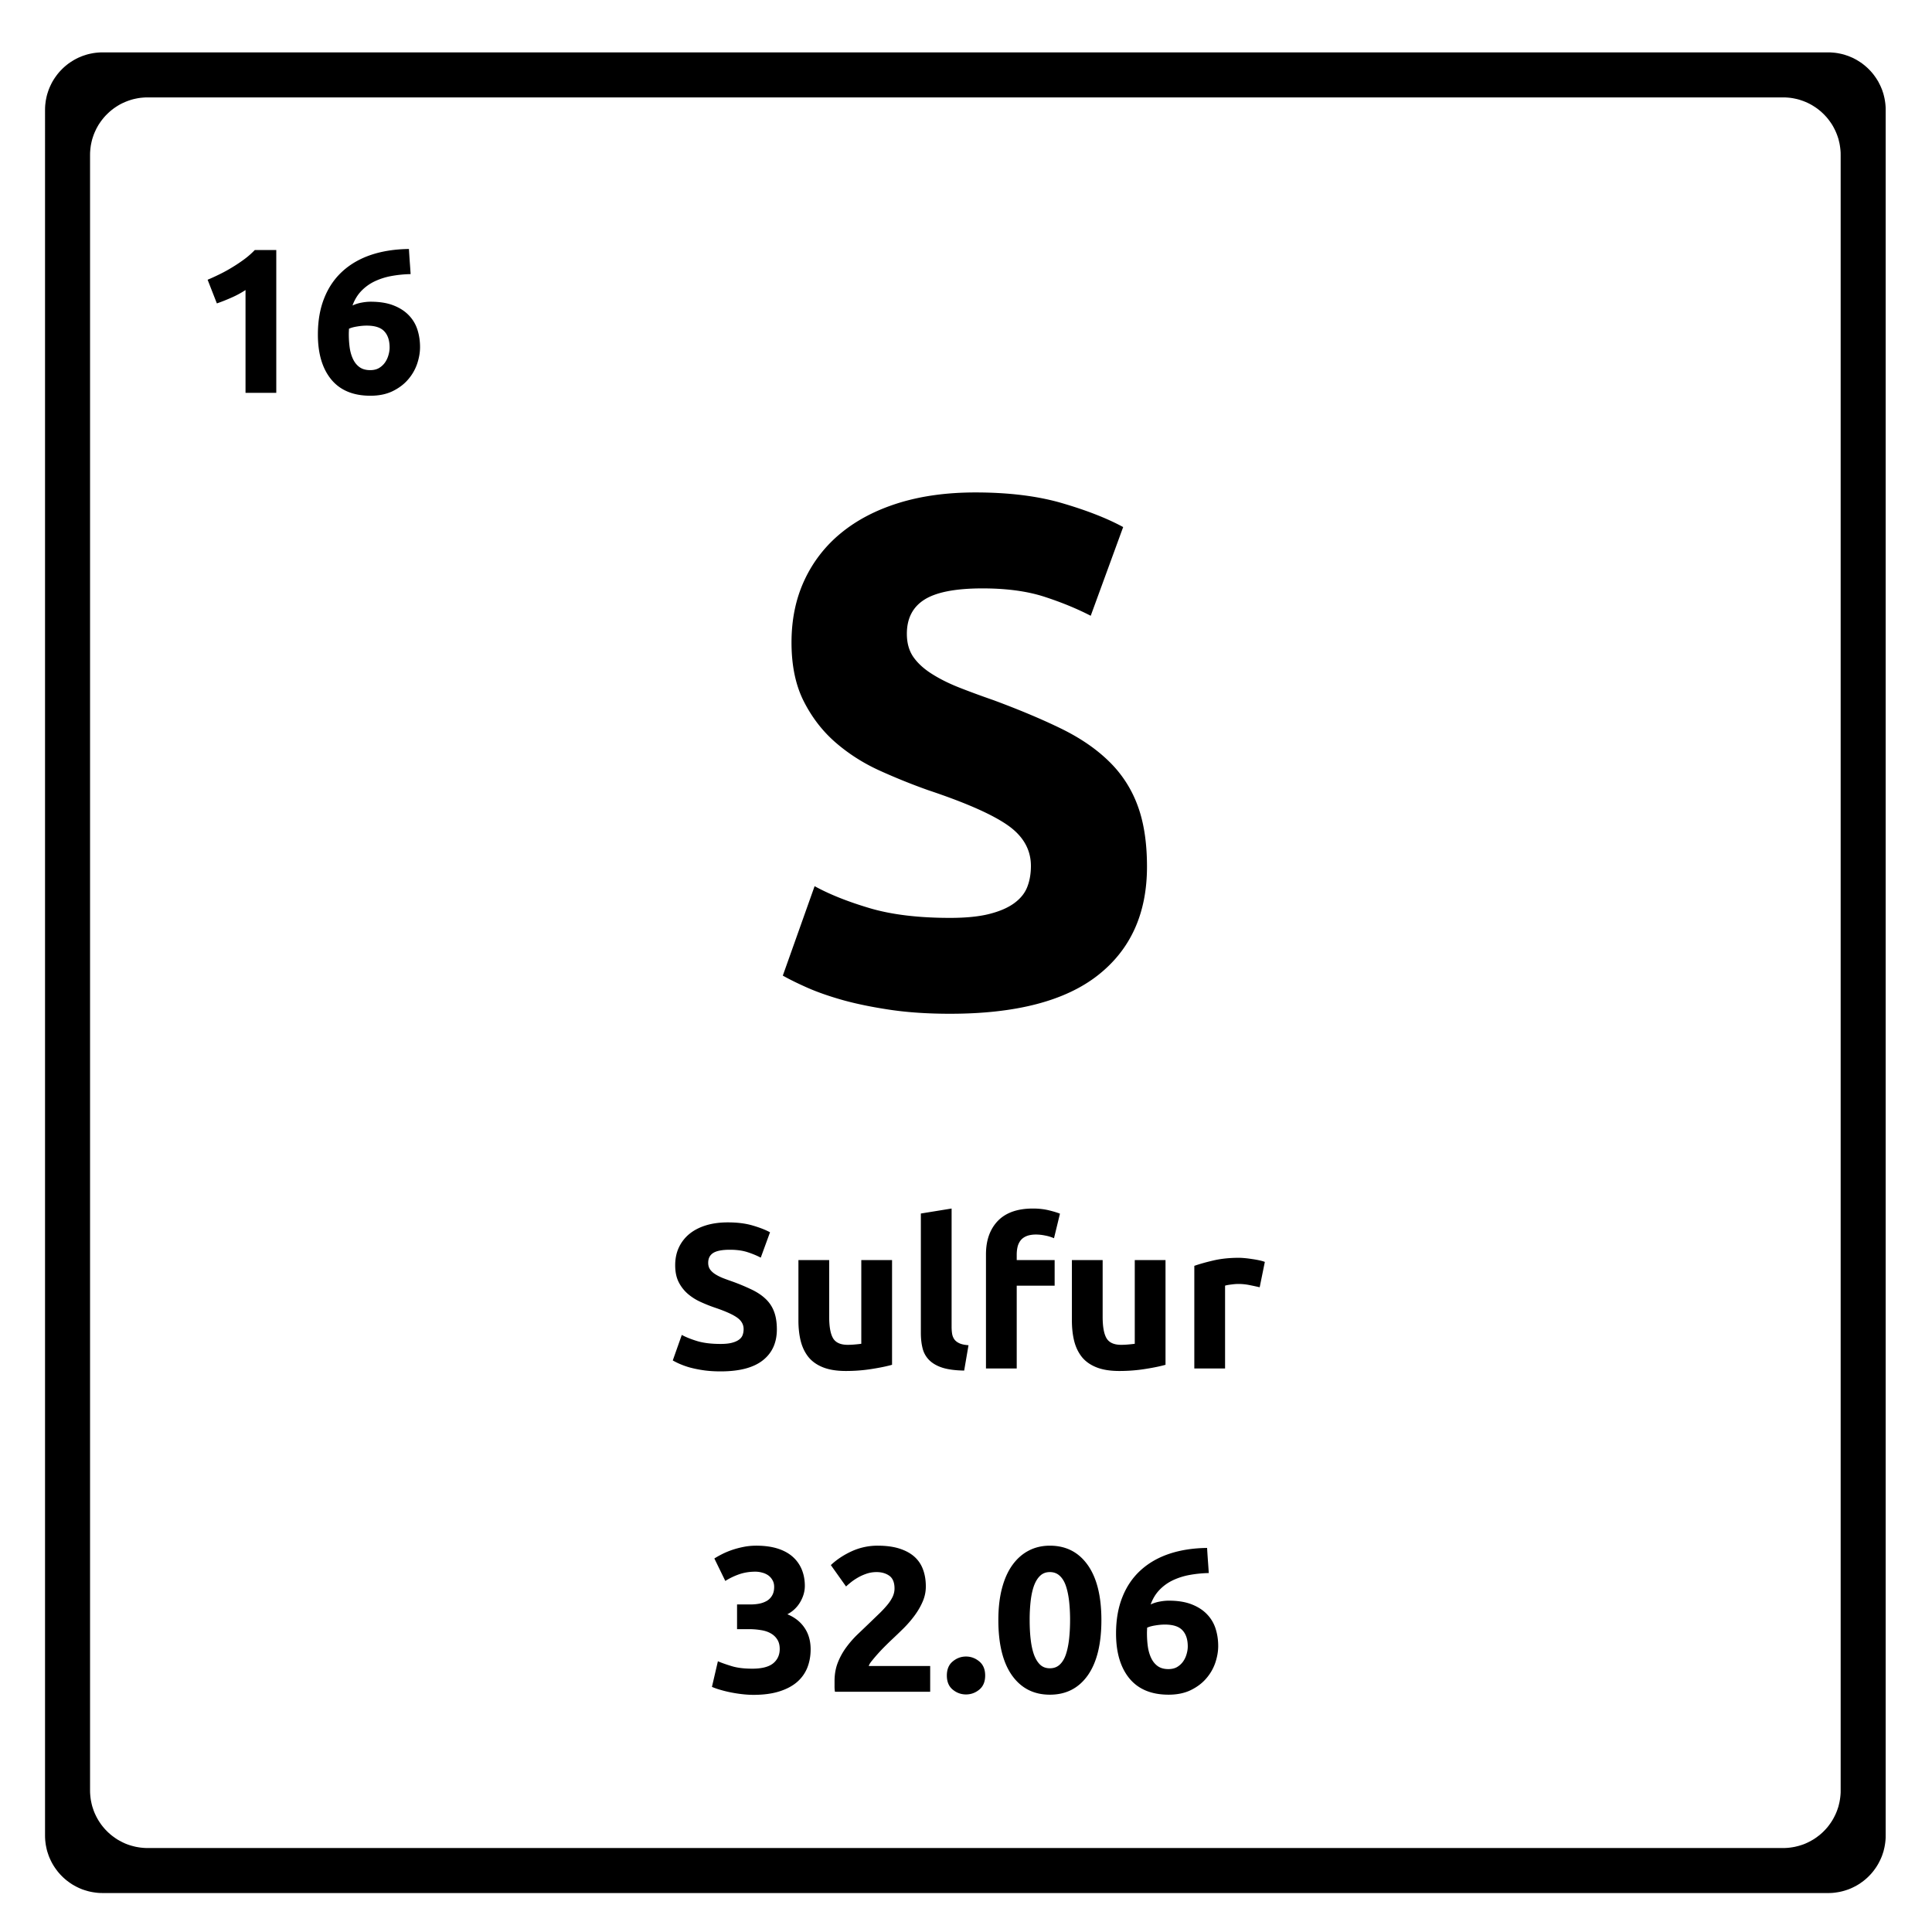 <svg xmlns="http://www.w3.org/2000/svg" version="1.2" viewBox="0 0 375 375">
  <path d="M184.412 178.161c3.082 0 5.625-.254 7.625-.765 2.008-.508 3.617-1.207 4.828-2.094 1.22-.895 2.063-1.945 2.532-3.156.468-1.207.703-2.563.703-4.063 0-3.164-1.496-5.797-4.485-7.89-2.992-2.102-8.12-4.368-15.39-6.797a120.914 120.914 0 0 1-9.531-3.844c-3.168-1.445-6.012-3.266-8.532-5.453-2.523-2.195-4.574-4.86-6.156-7.984-1.586-3.133-2.375-6.938-2.375-11.407 0-4.476.836-8.515 2.516-12.11a25.774 25.774 0 0 1 7.14-9.171c3.082-2.52 6.813-4.457 11.188-5.812 4.383-1.352 9.332-2.032 14.844-2.032 6.53 0 12.175.703 16.937 2.11 4.758 1.398 8.676 2.933 11.75 4.609l-6.297 17.219c-2.71-1.395-5.719-2.63-9.031-3.703-3.313-1.07-7.305-1.61-11.969-1.61-5.219 0-8.976.727-11.265 2.172-2.282 1.438-3.422 3.652-3.422 6.64 0 1.774.414 3.266 1.25 4.485.843 1.211 2.035 2.305 3.578 3.281 1.539.98 3.312 1.868 5.312 2.657 2.008.793 4.227 1.609 6.657 2.453 5.039 1.867 9.425 3.71 13.156 5.531 3.726 1.824 6.828 3.95 9.297 6.375a22.879 22.879 0 0 1 5.53 8.531c1.22 3.262 1.829 7.227 1.829 11.89 0 9.056-3.172 16.075-9.516 21.063-6.343 4.993-15.914 7.485-28.703 7.485-4.293 0-8.164-.258-11.61-.766-3.448-.512-6.507-1.137-9.171-1.875-2.656-.75-4.945-1.547-6.86-2.39-1.906-.844-3.515-1.633-4.827-2.375l6.171-17.36c2.883 1.586 6.446 3.008 10.688 4.266 4.25 1.261 9.453 1.89 15.61 1.89Zm-44.546 82.696c.875 0 1.598-.07 2.172-.219.57-.145 1.032-.344 1.375-.594.352-.25.594-.547.719-.89.133-.352.203-.743.203-1.172 0-.907-.43-1.657-1.281-2.25-.844-.602-2.309-1.254-4.39-1.953a29.271 29.271 0 0 1-2.72-1.094 10.325 10.325 0 0 1-2.453-1.563 7.479 7.479 0 0 1-1.765-2.28c-.45-.895-.672-1.985-.672-3.267 0-1.27.238-2.421.719-3.453a7.523 7.523 0 0 1 2.047-2.625c.882-.718 1.953-1.27 3.203-1.656 1.25-.383 2.66-.578 4.234-.578 1.863 0 3.477.203 4.844.61 1.363.398 2.484.835 3.36 1.312l-1.798 4.922a16.274 16.274 0 0 0-2.578-1.063c-.95-.312-2.09-.469-3.422-.469-1.5 0-2.578.211-3.234.625-.649.418-.969 1.055-.969 1.907 0 .5.117.93.36 1.281.238.344.578.656 1.015.937.445.282.957.54 1.531.766.57.219 1.204.45 1.891.688a40.83 40.83 0 0 1 3.75 1.578c1.07.523 1.961 1.133 2.672 1.828a6.459 6.459 0 0 1 1.578 2.437c.352.938.531 2.075.531 3.407 0 2.586-.914 4.59-2.734 6.015-1.813 1.43-4.543 2.14-8.188 2.14-1.23 0-2.34-.073-3.328-.218a22.941 22.941 0 0 1-2.625-.531 16.14 16.14 0 0 1-1.953-.688c-.543-.238-1-.468-1.375-.687l1.75-4.953c.832.449 1.852.855 3.063 1.218 1.218.356 2.707.532 4.468.532Zm33.28 4.047c-1.023.293-2.336.562-3.937.812-1.594.258-3.274.39-5.032.39-1.78 0-3.265-.241-4.453-.718-1.187-.477-2.132-1.148-2.828-2.016-.687-.875-1.183-1.91-1.484-3.109-.293-1.195-.438-2.516-.438-3.953v-11.735h5.97v11c0 1.93.25 3.32.75 4.172.507.856 1.456 1.282 2.843 1.282.426 0 .879-.02 1.36-.063.476-.039.905-.086 1.28-.14v-16.25h5.97Zm13.998 1.125c-1.743-.032-3.153-.22-4.235-.563-1.074-.351-1.922-.844-2.547-1.469a4.836 4.836 0 0 1-1.281-2.265c-.23-.895-.344-1.907-.344-3.032v-23.156l5.969-.969v22.922c0 .543.035 1.028.11 1.453.081.418.238.778.468 1.079.227.293.55.53.969.718.426.188 1.004.309 1.734.36Zm13.358-31.454c1.113 0 2.14.118 3.078.344.938.23 1.657.45 2.157.656l-1.157 4.766a7.692 7.692 0 0 0-1.75-.531 8.886 8.886 0 0 0-1.734-.188c-.719 0-1.328.102-1.828.297-.492.2-.875.477-1.156.828a3.302 3.302 0 0 0-.594 1.235c-.117.48-.172 1-.172 1.562v1.031h7.36v4.97h-7.36v16.077h-5.969v-22.156c0-2.719.766-4.879 2.297-6.484 1.54-1.602 3.816-2.407 6.828-2.407Zm25.724 30.329c-1.024.293-2.336.562-3.938.812-1.593.258-3.273.39-5.031.39-1.781 0-3.266-.241-4.453-.718-1.188-.477-2.133-1.148-2.828-2.016-.688-.875-1.184-1.91-1.485-3.109-.293-1.195-.437-2.516-.437-3.953v-11.735h5.969v11c0 1.93.25 3.32.75 4.172.507.856 1.457 1.282 2.843 1.282.426 0 .88-.02 1.36-.063.476-.039.906-.086 1.281-.14v-16.25h5.969Zm18.278-15.047a68.408 68.408 0 0 0-1.89-.407 10.891 10.891 0 0 0-2.313-.234c-.375 0-.824.04-1.344.11-.523.062-.914.136-1.171.218v16.078h-5.97V245.7c1.071-.375 2.333-.726 3.782-1.062 1.457-.332 3.078-.5 4.86-.5.32 0 .707.023 1.156.062.457.043.91.102 1.36.172.456.063.91.141 1.358.235.458.093.848.203 1.172.328Zm-98.239 79.112c-.719 0-1.48-.047-2.281-.141a26.337 26.337 0 0 1-2.329-.375 23.58 23.58 0 0 1-2.03-.516 12.157 12.157 0 0 1-1.438-.515l1.156-4.97c.687.294 1.57.606 2.656.938 1.082.336 2.422.5 4.016.5 1.844 0 3.191-.343 4.047-1.03.851-.696 1.281-1.63 1.281-2.798 0-.726-.156-1.336-.469-1.828a3.48 3.48 0 0 0-1.25-1.187c-.531-.313-1.168-.524-1.906-.64a13.9 13.9 0 0 0-2.344-.188h-2.312v-4.797h2.64c.582 0 1.145-.051 1.688-.157a4.833 4.833 0 0 0 1.469-.546 2.87 2.87 0 0 0 1.015-1.047c.258-.438.39-.989.39-1.657 0-.507-.109-.945-.327-1.312a2.85 2.85 0 0 0-.813-.922 3.576 3.576 0 0 0-1.172-.531 4.826 4.826 0 0 0-1.328-.188c-1.148 0-2.21.172-3.187.516a13.17 13.17 0 0 0-2.657 1.281l-2.125-4.36a18.8 18.8 0 0 1 1.5-.843c.57-.289 1.204-.555 1.891-.797a17.344 17.344 0 0 1 2.219-.594c.789-.164 1.629-.25 2.515-.25 1.625 0 3.032.196 4.22.579 1.187.386 2.163.933 2.937 1.64a6.73 6.73 0 0 1 1.718 2.485c.375.949.563 1.98.563 3.093 0 1.094-.309 2.157-.922 3.188a6.097 6.097 0 0 1-2.469 2.328c1.438.594 2.547 1.469 3.328 2.625.79 1.156 1.188 2.555 1.188 4.187 0 1.282-.215 2.465-.64 3.547a7.223 7.223 0 0 1-2 2.797c-.907.781-2.063 1.39-3.47 1.828-1.398.438-3.054.657-4.968.657Zm33.438-21.032a7.27 7.27 0 0 1-.609 2.922c-.398.93-.918 1.828-1.562 2.703-.637.868-1.356 1.7-2.157 2.5a122.18 122.18 0 0 1-2.36 2.266c-.398.375-.827.797-1.296 1.266a34.866 34.866 0 0 0-2.484 2.765c-.336.406-.54.746-.61 1.016h11.922v5h-18.484a6.209 6.209 0 0 1-.078-1.11v-.968c0-1.282.203-2.453.609-3.516.414-1.07.957-2.066 1.625-2.984a19.415 19.415 0 0 1 2.25-2.578c.844-.801 1.68-1.602 2.516-2.407.632-.613 1.234-1.191 1.797-1.734a20.189 20.189 0 0 0 1.484-1.61 7.557 7.557 0 0 0 1-1.546c.238-.52.36-1.051.36-1.594 0-1.164-.337-1.988-1-2.469-.669-.476-1.497-.719-2.485-.719-.719 0-1.399.118-2.031.344a9.34 9.34 0 0 0-1.72.797c-.51.305-.952.61-1.327.922-.375.305-.656.547-.844.734l-2.953-4.156c1.164-1.094 2.531-1.992 4.094-2.703a12.025 12.025 0 0 1 5.015-1.063c1.625 0 3.024.188 4.203.563 1.176.375 2.145.902 2.907 1.578a6.077 6.077 0 0 1 1.672 2.484c.363.97.546 2.07.546 3.297Zm11.517 17.282c0 1.199-.383 2.109-1.14 2.734-.762.625-1.622.937-2.579.937-.96 0-1.82-.312-2.578-.937-.761-.625-1.14-1.535-1.14-2.734 0-1.196.379-2.11 1.14-2.735.758-.633 1.617-.953 2.578-.953.957 0 1.817.32 2.578.953.758.625 1.141 1.54 1.141 2.735Zm22.559-10.766c0 4.668-.887 8.25-2.656 10.75-1.774 2.492-4.22 3.734-7.344 3.734-3.117 0-5.563-1.242-7.344-3.734-1.773-2.5-2.656-6.082-2.656-10.75 0-2.32.234-4.375.703-6.156.469-1.79 1.14-3.297 2.016-4.516.882-1.226 1.937-2.16 3.156-2.797 1.226-.644 2.601-.969 4.125-.969 3.125 0 5.57 1.25 7.344 3.75 1.77 2.493 2.656 6.055 2.656 10.688Zm-6.078 0c0-1.383-.07-2.645-.203-3.781-.137-1.133-.352-2.114-.641-2.938-.293-.82-.695-1.457-1.203-1.906-.5-.457-1.125-.688-1.875-.688s-1.371.23-1.86.688c-.492.45-.89 1.086-1.203 1.906-.304.824-.523 1.805-.656 2.938a31.88 31.88 0 0 0-.203 3.78c0 1.388.066 2.653.203 3.798.133 1.148.352 2.137.656 2.969.313.824.711 1.464 1.203 1.921.489.45 1.11.672 1.86.672s1.375-.222 1.875-.672c.508-.457.91-1.097 1.203-1.921.289-.832.504-1.82.64-2.97.133-1.144.204-2.41.204-3.796Zm18.391.875c-.586 0-1.21.059-1.875.172-.668.105-1.187.25-1.562.437 0 .106-.008.266-.016.485-.011.21-.015.39-.015.547 0 .968.062 1.882.187 2.734.133.844.363 1.59.688 2.234.32.637.75 1.137 1.28 1.5.532.356 1.196.532 2 .532.665 0 1.235-.133 1.704-.407a3.772 3.772 0 0 0 1.156-1.062 4.62 4.62 0 0 0 .672-1.422c.156-.52.234-1.02.234-1.5 0-1.363-.343-2.41-1.03-3.14-.68-.739-1.821-1.11-3.423-1.11Zm.766-4.64c1.727 0 3.195.234 4.406.702 1.219.47 2.211 1.106 2.985 1.907a7.1 7.1 0 0 1 1.687 2.797c.344 1.062.516 2.199.516 3.406 0 1.062-.196 2.156-.578 3.281a9.123 9.123 0 0 1-1.766 3.031c-.781.907-1.781 1.657-3 2.25-1.211.582-2.637.875-4.281.875-3.336 0-5.871-1.05-7.61-3.156-1.73-2.113-2.593-5.02-2.593-8.719 0-2.664.41-5.023 1.234-7.078.82-2.062 2-3.789 3.531-5.187 1.54-1.407 3.395-2.473 5.563-3.203 2.176-.727 4.625-1.11 7.343-1.141.051.824.102 1.633.157 2.422.062.793.117 1.61.172 2.453a23.24 23.24 0 0 0-3.829.39 13.06 13.06 0 0 0-3.25 1.063 8.92 8.92 0 0 0-2.53 1.86c-.72.761-1.278 1.687-1.673 2.78a7.104 7.104 0 0 1 1.797-.562 9.516 9.516 0 0 1 1.719-.172ZM40.297 54.297c.77-.32 1.578-.692 2.422-1.11.844-.414 1.66-.867 2.453-1.36.8-.487 1.566-1.003 2.297-1.546a15.52 15.52 0 0 0 1.984-1.75h4.172V76.25h-5.969V56.297a18.481 18.481 0 0 1-2.687 1.453c-.98.437-1.938.82-2.875 1.14Zm30.873 8.906c-.585 0-1.21.058-1.874.172-.668.105-1.188.25-1.563.437 0 .106-.007.266-.015.485a9.5 9.5 0 0 0-.016.546c0 .97.063 1.883.188 2.735.132.844.363 1.59.687 2.234.32.637.75 1.137 1.281 1.5.532.356 1.196.531 2 .531.664 0 1.235-.132 1.703-.406a3.772 3.772 0 0 0 1.157-1.062c.3-.426.523-.899.672-1.422.156-.52.234-1.02.234-1.5 0-1.363-.344-2.41-1.031-3.14-.68-.74-1.82-1.11-3.422-1.11Zm.766-4.64c1.727 0 3.196.234 4.407.702 1.218.47 2.21 1.106 2.984 1.907a7.1 7.1 0 0 1 1.688 2.796c.343 1.063.515 2.2.515 3.407 0 1.062-.195 2.156-.578 3.28a9.123 9.123 0 0 1-1.766 3.032c-.78.906-1.78 1.656-3 2.25-1.21.582-2.636.875-4.28.875-3.337 0-5.872-1.05-7.61-3.156-1.73-2.113-2.594-5.02-2.594-8.719 0-2.664.41-5.023 1.234-7.078.82-2.062 2-3.789 3.532-5.187 1.539-1.407 3.394-2.473 5.562-3.204 2.176-.726 4.625-1.109 7.344-1.14.05.824.102 1.633.156 2.422.063.793.117 1.61.172 2.453a23.24 23.24 0 0 0-3.828.39 13.06 13.06 0 0 0-3.25 1.063 8.92 8.92 0 0 0-2.531 1.86c-.719.761-1.278 1.687-1.672 2.78a7.104 7.104 0 0 1 1.797-.562 9.516 9.516 0 0 1 1.718-.172Zm0 0"/>
  <path d="m355.762 10.207.453.043.441.063.442.085.43.094.429.113.414.137.414.14.406.169.395.168.387.195.386.207.364.223.363.234.351.242.344.266.328.27.32.285.31.3.3.309.285.32.27.328.258.344.25.352.234.363.223.363.199.387.195.387.176.398.168.403.14.414.137.421.106.422.101.434.078.437.067.45.047.449.03.453.005.465v334.933l-.004.461-.031.457-.047.45-.067.441-.078.438-.101.433-.106.43-.137.414-.14.414-.168.41-.176.39-.195.387-.2.38-.222.37-.234.364-.25.351-.258.344-.27.328-.285.32-.3.31-.31.3-.32.285-.328.27-.344.257-.351.25-.363.239-.364.214-.386.207-.387.192-.395.18-.406.164-.414.14-.414.13-.43.116-.43.098-.44.078-.442.067-.453.05-.457.028-.457.007H19.91l-.457-.007-.457-.028-.45-.05-.448-.067-.438-.078-.433-.098-.422-.117-.422-.129-.414-.14-.403-.164-.398-.18-.387-.192-.379-.207-.37-.214-.364-.239-.352-.25-.343-.257-.328-.27-.32-.285-.31-.3-.3-.31-.285-.32-.27-.328-.258-.344-.25-.351-.238-.364-.219-.37-.207-.38-.187-.386-.18-.39-.164-.411-.14-.414-.137-.414-.114-.43-.093-.433-.086-.438-.059-.441-.05-.45-.028-.457-.008-.46V21.34l.008-.465.027-.453.051-.45.059-.449.086-.437.093-.434.114-.422.136-.421.141-.414.164-.403.18-.398.187-.387.207-.387.22-.363.237-.363.25-.352.258-.344.27-.328.285-.32.3-.309.31-.3.32-.286.328-.27.343-.265.352-.242.363-.234.371-.223.38-.207.386-.195.398-.168.403-.168.414-.14.422-.138.422-.113.433-.094.438-.085.449-.063.45-.043.456-.031.457-.004h334.938l.457.004ZM28.187 18.914l-.457.031-.453.043-.441.063-.445.086-.426.093-.43.114-.422.136-.406.145-.41.164-.39.172-.395.191-.38.207-.37.223-.356.234-.351.243-.344.265-.328.27-.32.289-.31.297-.3.308-.285.32-.27.333-.265.34-.242.351-.239.355-.218.375-.207.375-.188.395-.18.395-.164.406-.14.406-.137.422-.113.43-.094.43-.086.44-.059.442-.046.453-.032.457-.008.457v317.465l.008.457.032.461.046.45.059.44.086.438.094.434.113.43.137.414.14.414.164.41.18.39.188.387.207.38.218.37.239.363.242.352.265.344.27.328.285.32.3.309.31.3.32.286.328.27.344.257.351.25.356.238.37.211.38.207.394.196.39.18.411.163.406.141.422.129.43.113.426.102.445.078.441.066.453.047.457.031.458.008h317.464l.457-.008.457-.03.454-.048.441-.066.441-.078.43-.102.43-.113.414-.129.414-.14.406-.165.395-.18.386-.195.383-.207.367-.21.364-.239.351-.25.34-.258.332-.27.32-.284.309-.301.297-.309.289-.32.27-.328.257-.344.25-.352.235-.363.222-.37.2-.38.195-.387.176-.39.164-.41.144-.414.137-.414.105-.43.102-.434.078-.437.063-.442.05-.449.032-.46.004-.458V30.07l-.004-.457-.032-.457-.05-.453-.063-.441-.078-.442-.102-.43-.105-.43-.137-.42-.144-.407-.164-.406-.176-.395-.195-.39-.2-.38-.222-.375-.235-.355-.25-.352-.258-.34-.27-.331-.288-.32-.297-.31-.309-.296-.32-.29-.332-.269-.34-.265-.351-.243-.364-.234-.367-.223-.383-.207-.386-.191-.395-.172-.406-.164-.414-.145-.414-.136-.43-.114-.43-.093-.441-.086-.441-.063-.454-.043-.457-.03-.457-.005H28.645Zm0 0"/>
</svg>
